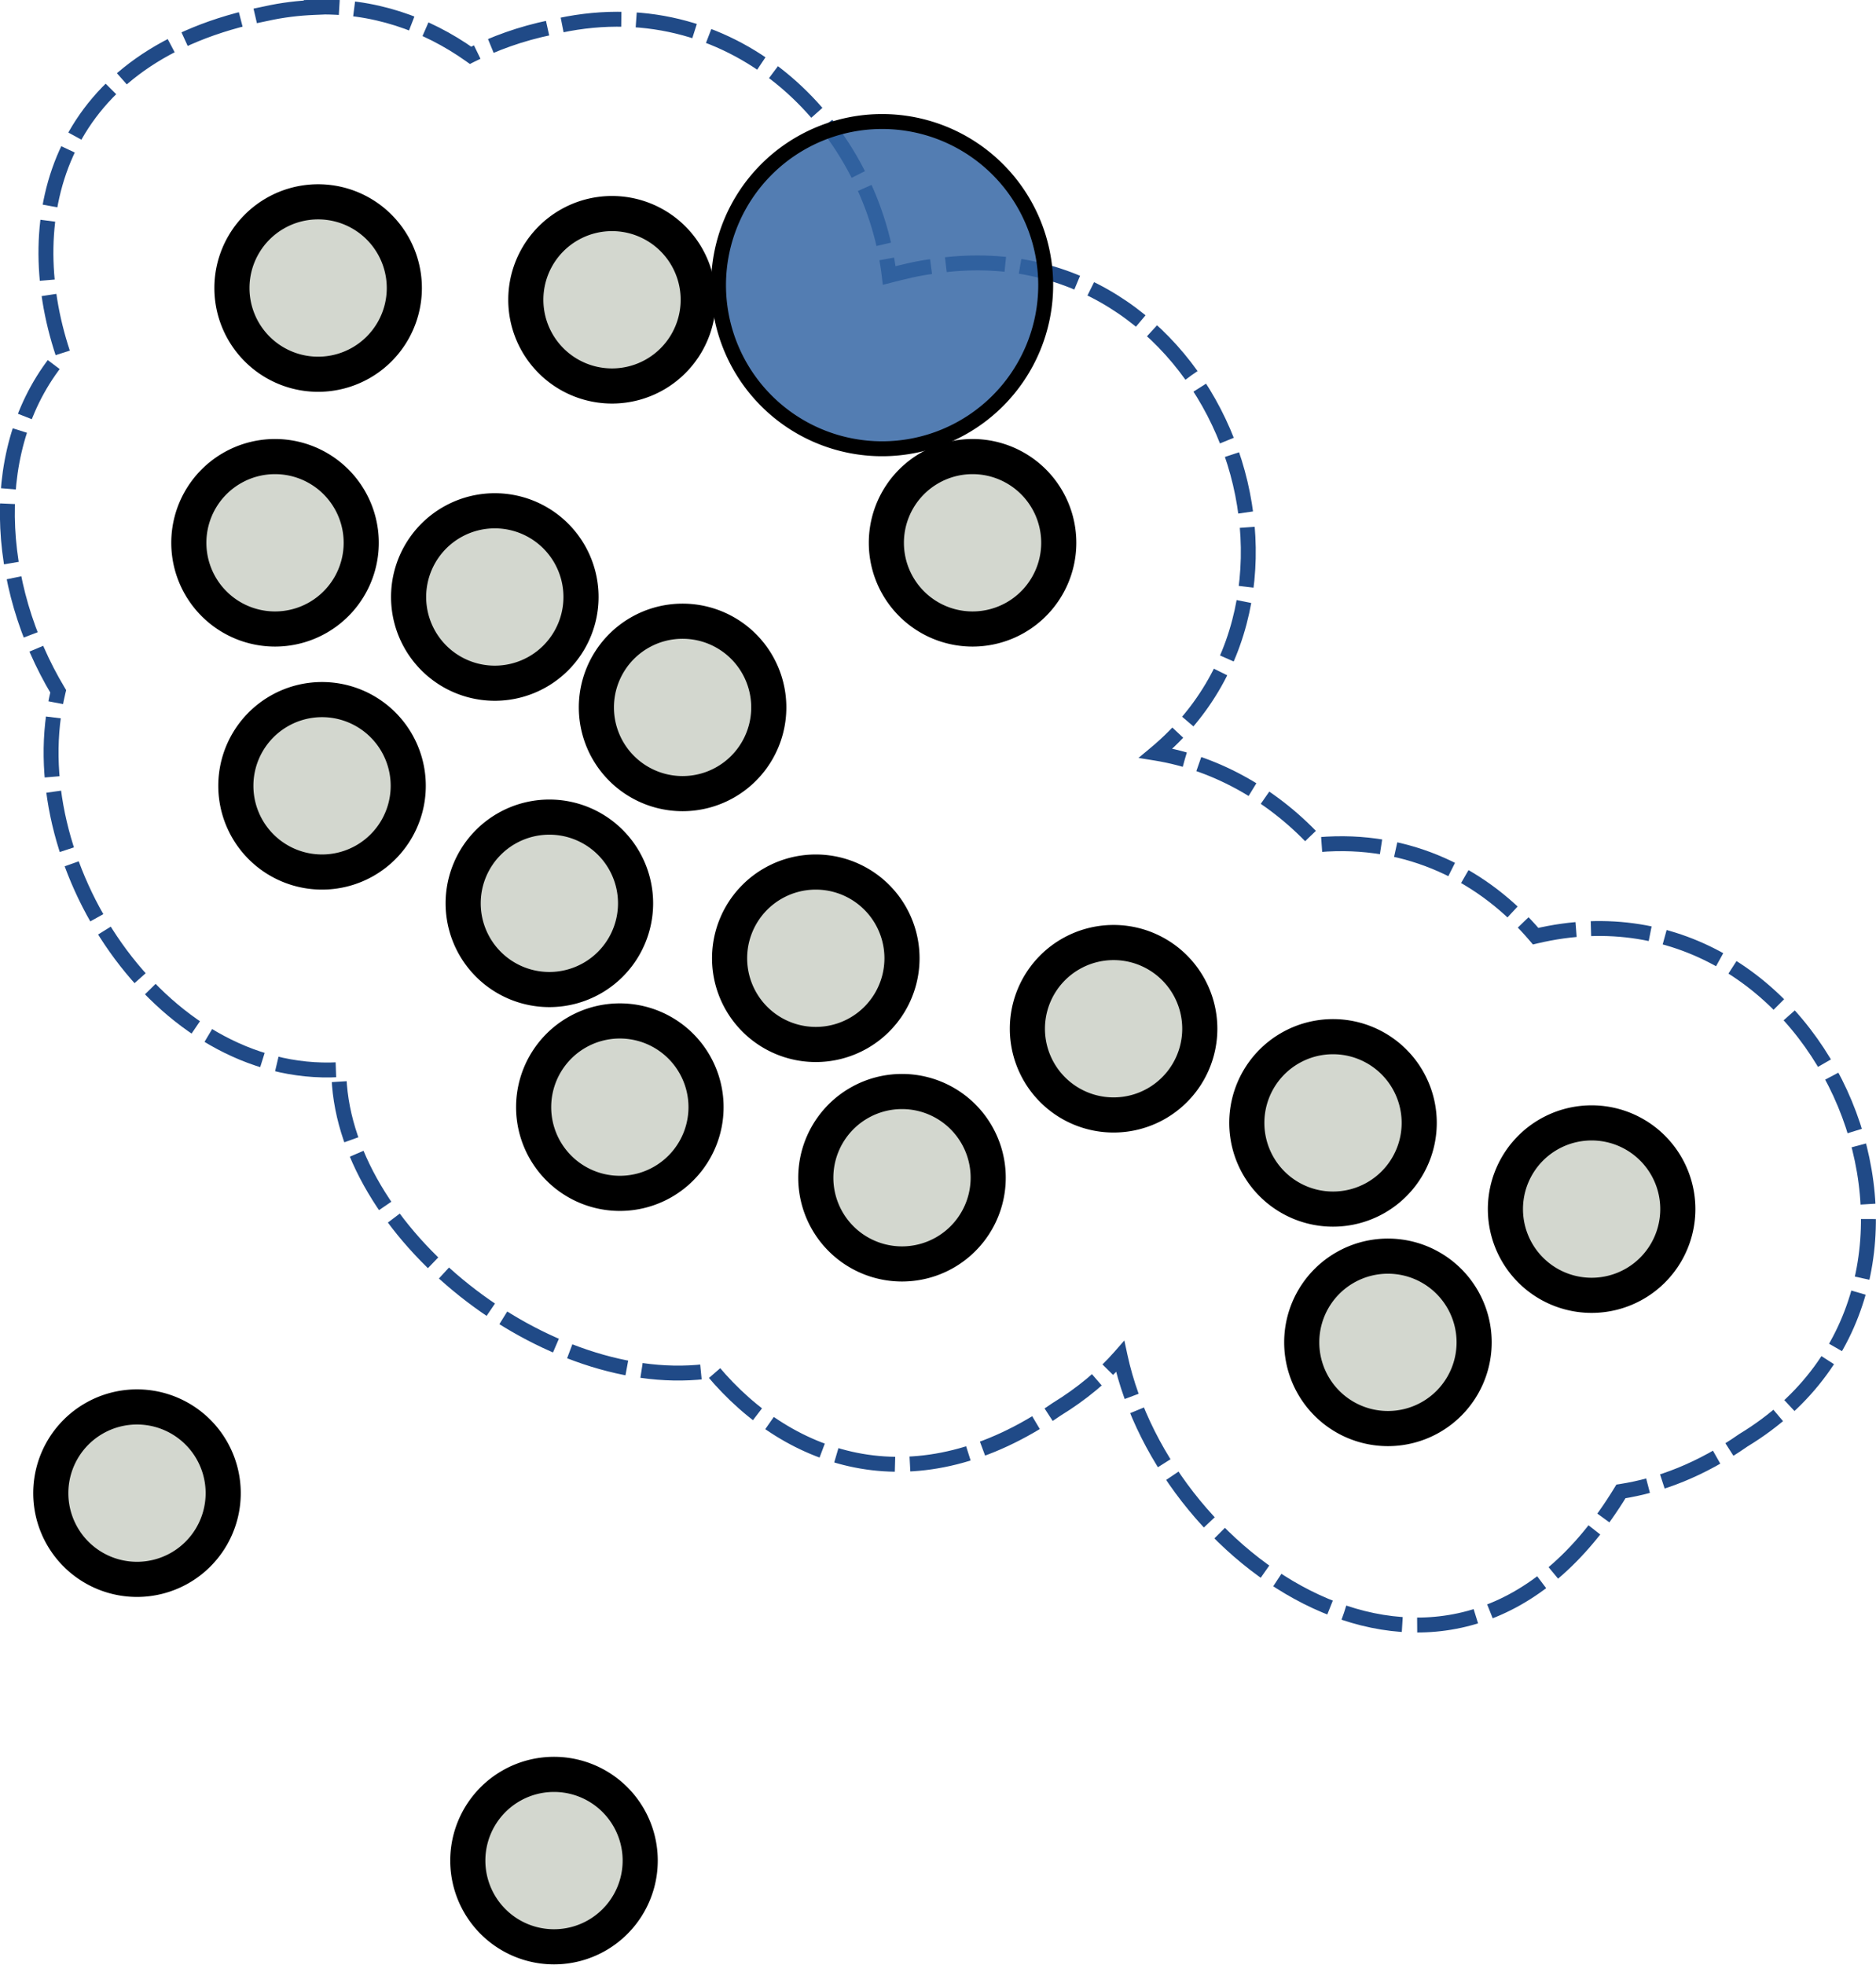 <?xml version="1.0" encoding="UTF-8" standalone="no"?>
<svg
   xmlns:dc="http://purl.org/dc/elements/1.1/"
   xmlns:cc="http://creativecommons.org/ns#"
   xmlns:rdf="http://www.w3.org/1999/02/22-rdf-syntax-ns#"
   xmlns:svg="http://www.w3.org/2000/svg"
   xmlns="http://www.w3.org/2000/svg"
   xmlns:sodipodi="http://sodipodi.sourceforge.net/DTD/sodipodi-0.dtd"
   xmlns:inkscape="http://www.inkscape.org/namespaces/inkscape"
   width="37.812"
   height="39.597"
   viewBox="169 105 20.631 20.115"
   id="svg3004"
   version="1.1"
   inkscape:version="0.48.5 r10040"
   sodipodi:docname="rolling-ball.svg">
  <defs
     id="defs3036" />
  <sodipodi:namedview
     pagecolor="#ffffff"
     bordercolor="#666666"
     borderopacity="1"
     objecttolerance="10"
     gridtolerance="10"
     guidetolerance="10"
     inkscape:pageopacity="0"
     inkscape:pageshadow="2"
     inkscape:window-width="1920"
     inkscape:window-height="1059"
     id="namedview3034"
     showgrid="false"
     showguides="false"
     inkscape:snap-global="false"
     inkscape:zoom="10.947682"
     inkscape:cx="35.898796"
     inkscape:cy="15.878069"
     inkscape:window-x="1920"
     inkscape:window-y="21"
     inkscape:window-maximized="0"
     inkscape:current-layer="svg3004"
     fit-margin-top="0"
     fit-margin-left="0"
     fit-margin-right="0"
     fit-margin-bottom="0">
    <inkscape:grid
       type="xygrid"
       id="grid3082"
       empspacing="5"
       visible="true"
       enabled="true"
       snapvisiblegridlinesonly="true"
       originx="-31.106px"
       originy="-51.754px" />
  </sodipodi:namedview>
  <path
     style="fill:none;stroke:#204a87;stroke-width:0.164;stroke-miterlimit:4;stroke-dasharray:0.655, 0.164;stroke-dashoffset:0"
     d="m 172.454,104.337 c -0.171,0.007 -0.351,0.028 -0.529,0.068 -2.289,0.453 -2.738,2.212 -2.234,3.734 -0.861,0.999 -0.748,2.557 -0.051,3.717 -0.451,1.86 1.111,4.268 3.086,4.16 0.003,1.793 2.32,3.582 4.109,3.308 0.854,1.023 2.248,1.491 3.785,0.426 0.276,-0.169 0.511,-0.365 0.699,-0.58 0.501,2.324 3.68,4.485 5.507,1.483 0.429,-0.067 0.881,-0.238 1.347,-0.563 2.828,-1.715 0.909,-6.302 -2.285,-5.542 -0.563,-0.664 -1.392,-1.091 -2.387,-1.006 -0.467,-0.519 -1.103,-0.895 -1.79,-1.006 2.188,-1.825 0.602,-5.812 -2.438,-5.354 -0.178,0.021 -0.337,0.062 -0.494,0.102 -0.201,-1.674 -1.738,-3.209 -3.717,-2.728 -0.338,0.069 -0.629,0.177 -0.887,0.307 -0.487,-0.347 -1.075,-0.554 -1.722,-0.529 z"
     id="path4368-7-2-0-67"
     inkscape:connector-curvature="0" />
  <path
     sodipodi:type="arc"
     style="fill:#d3d7cf;stroke:#000000;stroke-width:6.897;stroke-miterlimit:4;stroke-dasharray:none;stroke-dashoffset:0"
     id="path4368-7-2-0-10"
     sodipodi:cx="27.239639"
     sodipodi:cy="64.85556"
     sodipodi:rx="16.928102"
     sodipodi:ry="16.928102"
     d="m 44.168,64.856 a 16.928,16.928 0 1 1 -33.856,0 16.928,16.928 0 1 1 33.856,0 z"
     transform="matrix(-0.056,0,0,0.056,172.032,117.04)" />
  <path
     sodipodi:type="arc"
     style="fill:#d3d7cf;stroke:#000000;stroke-width:6.897;stroke-miterlimit:4;stroke-dasharray:none;stroke-dashoffset:0"
     id="path4368-7-2-0-13"
     sodipodi:cx="27.239639"
     sodipodi:cy="64.85556"
     sodipodi:rx="16.928102"
     sodipodi:ry="16.928102"
     d="m 44.168,64.856 a 16.928,16.928 0 1 1 -33.856,0 16.928,16.928 0 1 1 33.856,0 z"
     transform="matrix(-0.056,0,0,0.056,176.618,121.08)" />
  <path
     sodipodi:type="arc"
     style="fill:#d3d7cf;stroke:#000000;stroke-width:6.897;stroke-miterlimit:4;stroke-dasharray:none;stroke-dashoffset:0"
     id="path4368-7-2-0"
     sodipodi:cx="27.239639"
     sodipodi:cy="64.85556"
     sodipodi:rx="16.928102"
     sodipodi:ry="16.928102"
     d="m 44.168,64.856 a 16.928,16.928 0 1 1 -33.856,0 16.928,16.928 0 1 1 33.856,0 z"
     transform="matrix(-0.056,0,0,0.056,174.024,103.79)" />
  <path
     sodipodi:type="arc"
     style="fill:#d3d7cf;stroke:#000000;stroke-width:6.897;stroke-miterlimit:4;stroke-dasharray:none;stroke-dashoffset:0"
     id="path4368-7-2-0-1"
     sodipodi:cx="27.239639"
     sodipodi:cy="64.85556"
     sodipodi:rx="16.928102"
     sodipodi:ry="16.928102"
     d="m 44.168,64.856 a 16.928,16.928 0 1 1 -33.856,0 16.928,16.928 0 1 1 33.856,0 z"
     transform="matrix(-0.056,0,0,0.056,177.256,103.919)" />
  <path
     sodipodi:type="arc"
     style="fill:#d3d7cf;stroke:#000000;stroke-width:6.897;stroke-miterlimit:4;stroke-dasharray:none;stroke-dashoffset:0"
     id="path4368-7-2-0-4"
     sodipodi:cx="27.239639"
     sodipodi:cy="64.85556"
     sodipodi:rx="16.928102"
     sodipodi:ry="16.928102"
     d="m 44.168,64.856 a 16.928,16.928 0 1 1 -33.856,0 16.928,16.928 0 1 1 33.856,0 z"
     transform="matrix(-0.056,0,0,0.056,175.967,107.187)" />
  <path
     sodipodi:type="arc"
     style="fill:#d3d7cf;stroke:#000000;stroke-width:6.897;stroke-miterlimit:4;stroke-dasharray:none;stroke-dashoffset:0"
     id="path4368-7-2-0-8"
     sodipodi:cx="27.239639"
     sodipodi:cy="64.85556"
     sodipodi:rx="16.928102"
     sodipodi:ry="16.928102"
     d="m 44.168,64.856 a 16.928,16.928 0 1 1 -33.856,0 16.928,16.928 0 1 1 33.856,0 z"
     transform="matrix(-0.056,0,0,0.056,174.067,109.263)" />
  <path
     sodipodi:type="arc"
     style="fill:#d3d7cf;stroke:#000000;stroke-width:6.897;stroke-miterlimit:4;stroke-dasharray:none;stroke-dashoffset:0"
     id="path4368-7-2-0-0"
     sodipodi:cx="27.239639"
     sodipodi:cy="64.85556"
     sodipodi:rx="16.928102"
     sodipodi:ry="16.928102"
     d="m 44.168,64.856 a 16.928,16.928 0 1 1 -33.856,0 16.928,16.928 0 1 1 33.856,0 z"
     transform="matrix(-0.056,0,0,0.056,176.567,110.555)" />
  <path
     sodipodi:type="arc"
     style="fill:#d3d7cf;stroke:#000000;stroke-width:6.897;stroke-miterlimit:4;stroke-dasharray:none;stroke-dashoffset:0"
     id="path4368-7-2-0-7"
     sodipodi:cx="27.239639"
     sodipodi:cy="64.85556"
     sodipodi:rx="16.928102"
     sodipodi:ry="16.928102"
     d="m 44.168,64.856 a 16.928,16.928 0 1 1 -33.856,0 16.928,16.928 0 1 1 33.856,0 z"
     transform="matrix(-0.056,0,0,0.056,178.032,108.401)" />
  <path
     sodipodi:type="arc"
     style="fill:#d3d7cf;stroke:#000000;stroke-width:6.897;stroke-miterlimit:4;stroke-dasharray:none;stroke-dashoffset:0"
     id="path4368-7-2-0-82"
     sodipodi:cx="27.239639"
     sodipodi:cy="64.85556"
     sodipodi:rx="16.928102"
     sodipodi:ry="16.928102"
     d="m 44.168,64.856 a 16.928,16.928 0 1 1 -33.856,0 16.928,16.928 0 1 1 33.856,0 z"
     transform="matrix(-0.056,0,0,0.056,179.497,111.159)" />
  <path
     sodipodi:type="arc"
     style="fill:#d3d7cf;stroke:#000000;stroke-width:6.897;stroke-miterlimit:4;stroke-dasharray:none;stroke-dashoffset:0"
     id="path4368-7-2-0-6"
     sodipodi:cx="27.239639"
     sodipodi:cy="64.85556"
     sodipodi:rx="16.928102"
     sodipodi:ry="16.928102"
     d="m 44.168,64.856 a 16.928,16.928 0 1 1 -33.856,0 16.928,16.928 0 1 1 33.856,0 z"
     transform="matrix(-0.056,0,0,0.056,185.789,115.382)" />
  <path
     sodipodi:type="arc"
     style="fill:#d3d7cf;stroke:#000000;stroke-width:6.897;stroke-miterlimit:4;stroke-dasharray:none;stroke-dashoffset:0"
     id="path4368-7-2-0-79"
     sodipodi:cx="27.239639"
     sodipodi:cy="64.85556"
     sodipodi:rx="16.928102"
     sodipodi:ry="16.928102"
     d="m 44.168,64.856 a 16.928,16.928 0 1 1 -33.856,0 16.928,16.928 0 1 1 33.856,0 z"
     transform="matrix(-0.056,0,0,0.056,177.342,112.796)" />
  <path
     sodipodi:type="arc"
     style="fill:#d3d7cf;stroke:#000000;stroke-width:6.897;stroke-miterlimit:4;stroke-dasharray:none;stroke-dashoffset:0"
     id="path4368-7-2-0-3"
     sodipodi:cx="27.239639"
     sodipodi:cy="64.85556"
     sodipodi:rx="16.928102"
     sodipodi:ry="16.928102"
     d="m 44.168,64.856 a 16.928,16.928 0 1 1 -33.856,0 16.928,16.928 0 1 1 33.856,0 z"
     transform="matrix(-0.056,0,0,0.056,182.772,111.934)" />
  <path
     sodipodi:type="arc"
     style="fill:#d3d7cf;stroke:#000000;stroke-width:6.897;stroke-miterlimit:4;stroke-dasharray:none;stroke-dashoffset:0"
     id="path4368-7-2-0-40"
     sodipodi:cx="27.239639"
     sodipodi:cy="64.85556"
     sodipodi:rx="16.928102"
     sodipodi:ry="16.928102"
     d="m 44.168,64.856 a 16.928,16.928 0 1 1 -33.856,0 16.928,16.928 0 1 1 33.856,0 z"
     transform="matrix(-0.056,0,0,0.056,185.185,112.969)" />
  <path
     sodipodi:type="arc"
     style="fill:#d3d7cf;stroke:#000000;stroke-width:6.897;stroke-miterlimit:4;stroke-dasharray:none;stroke-dashoffset:0"
     id="path4368-7-2-0-75"
     sodipodi:cx="27.239639"
     sodipodi:cy="64.85556"
     sodipodi:rx="16.928102"
     sodipodi:ry="16.928102"
     d="m 44.168,64.856 a 16.928,16.928 0 1 1 -33.856,0 16.928,16.928 0 1 1 33.856,0 z"
     transform="matrix(-0.056,0,0,0.056,173.55,106.591)" />
  <path
     sodipodi:type="arc"
     style="fill:#d3d7cf;stroke:#000000;stroke-width:6.897;stroke-miterlimit:4;stroke-dasharray:none;stroke-dashoffset:0"
     id="path4368-7-2-0-2"
     sodipodi:cx="27.239639"
     sodipodi:cy="64.85556"
     sodipodi:rx="16.928102"
     sodipodi:ry="16.928102"
     d="m 44.168,64.856 a 16.928,16.928 0 1 1 -33.856,0 16.928,16.928 0 1 1 33.856,0 z"
     transform="matrix(-0.056,0,0,0.056,181.221,106.591)" />
  <path
     sodipodi:type="arc"
     style="fill:#d3d7cf;stroke:#000000;stroke-width:6.897;stroke-miterlimit:4;stroke-dasharray:none;stroke-dashoffset:0"
     id="path4368-7-2-0-2-9"
     sodipodi:cx="27.239639"
     sodipodi:cy="64.85556"
     sodipodi:rx="16.928102"
     sodipodi:ry="16.928102"
     d="m 44.168,64.856 a 16.928,16.928 0 1 1 -33.856,0 16.928,16.928 0 1 1 33.856,0 z"
     transform="matrix(-0.056,0,0,0.056,188.029,113.917)" />
  <path
     sodipodi:type="arc"
     style="fill:#d3d7cf;stroke:#000000;stroke-width:6.897;stroke-miterlimit:4;stroke-dasharray:none;stroke-dashoffset:0"
     id="path4368-7-2-0-2-5"
     sodipodi:cx="27.239639"
     sodipodi:cy="64.85556"
     sodipodi:rx="16.928102"
     sodipodi:ry="16.928102"
     d="m 44.168,64.856 a 16.928,16.928 0 1 1 -33.856,0 16.928,16.928 0 1 1 33.856,0 z"
     transform="matrix(-0.056,0,0,0.056,180.445,113.572)" />
  <path
     sodipodi:type="arc"
     style="fill:#3465a4;fill-opacity:0.842;stroke:#000000;stroke-width:0.619;stroke-miterlimit:4;stroke-opacity:1;stroke-dasharray:none;stroke-dashoffset:0"
     id="path4347-5"
     sodipodi:cx="94.952049"
     sodipodi:cy="58.324917"
     sodipodi:rx="6.7884274"
     sodipodi:ry="6.7884274"
     d="m 101.74,58.325 a 6.788,6.788 0 1 1 -13.577,0 6.788,6.788 0 1 1 13.577,0 z"
     transform="matrix(-0.265,0,0,0.265,203.863,91.934)" />
</svg>
